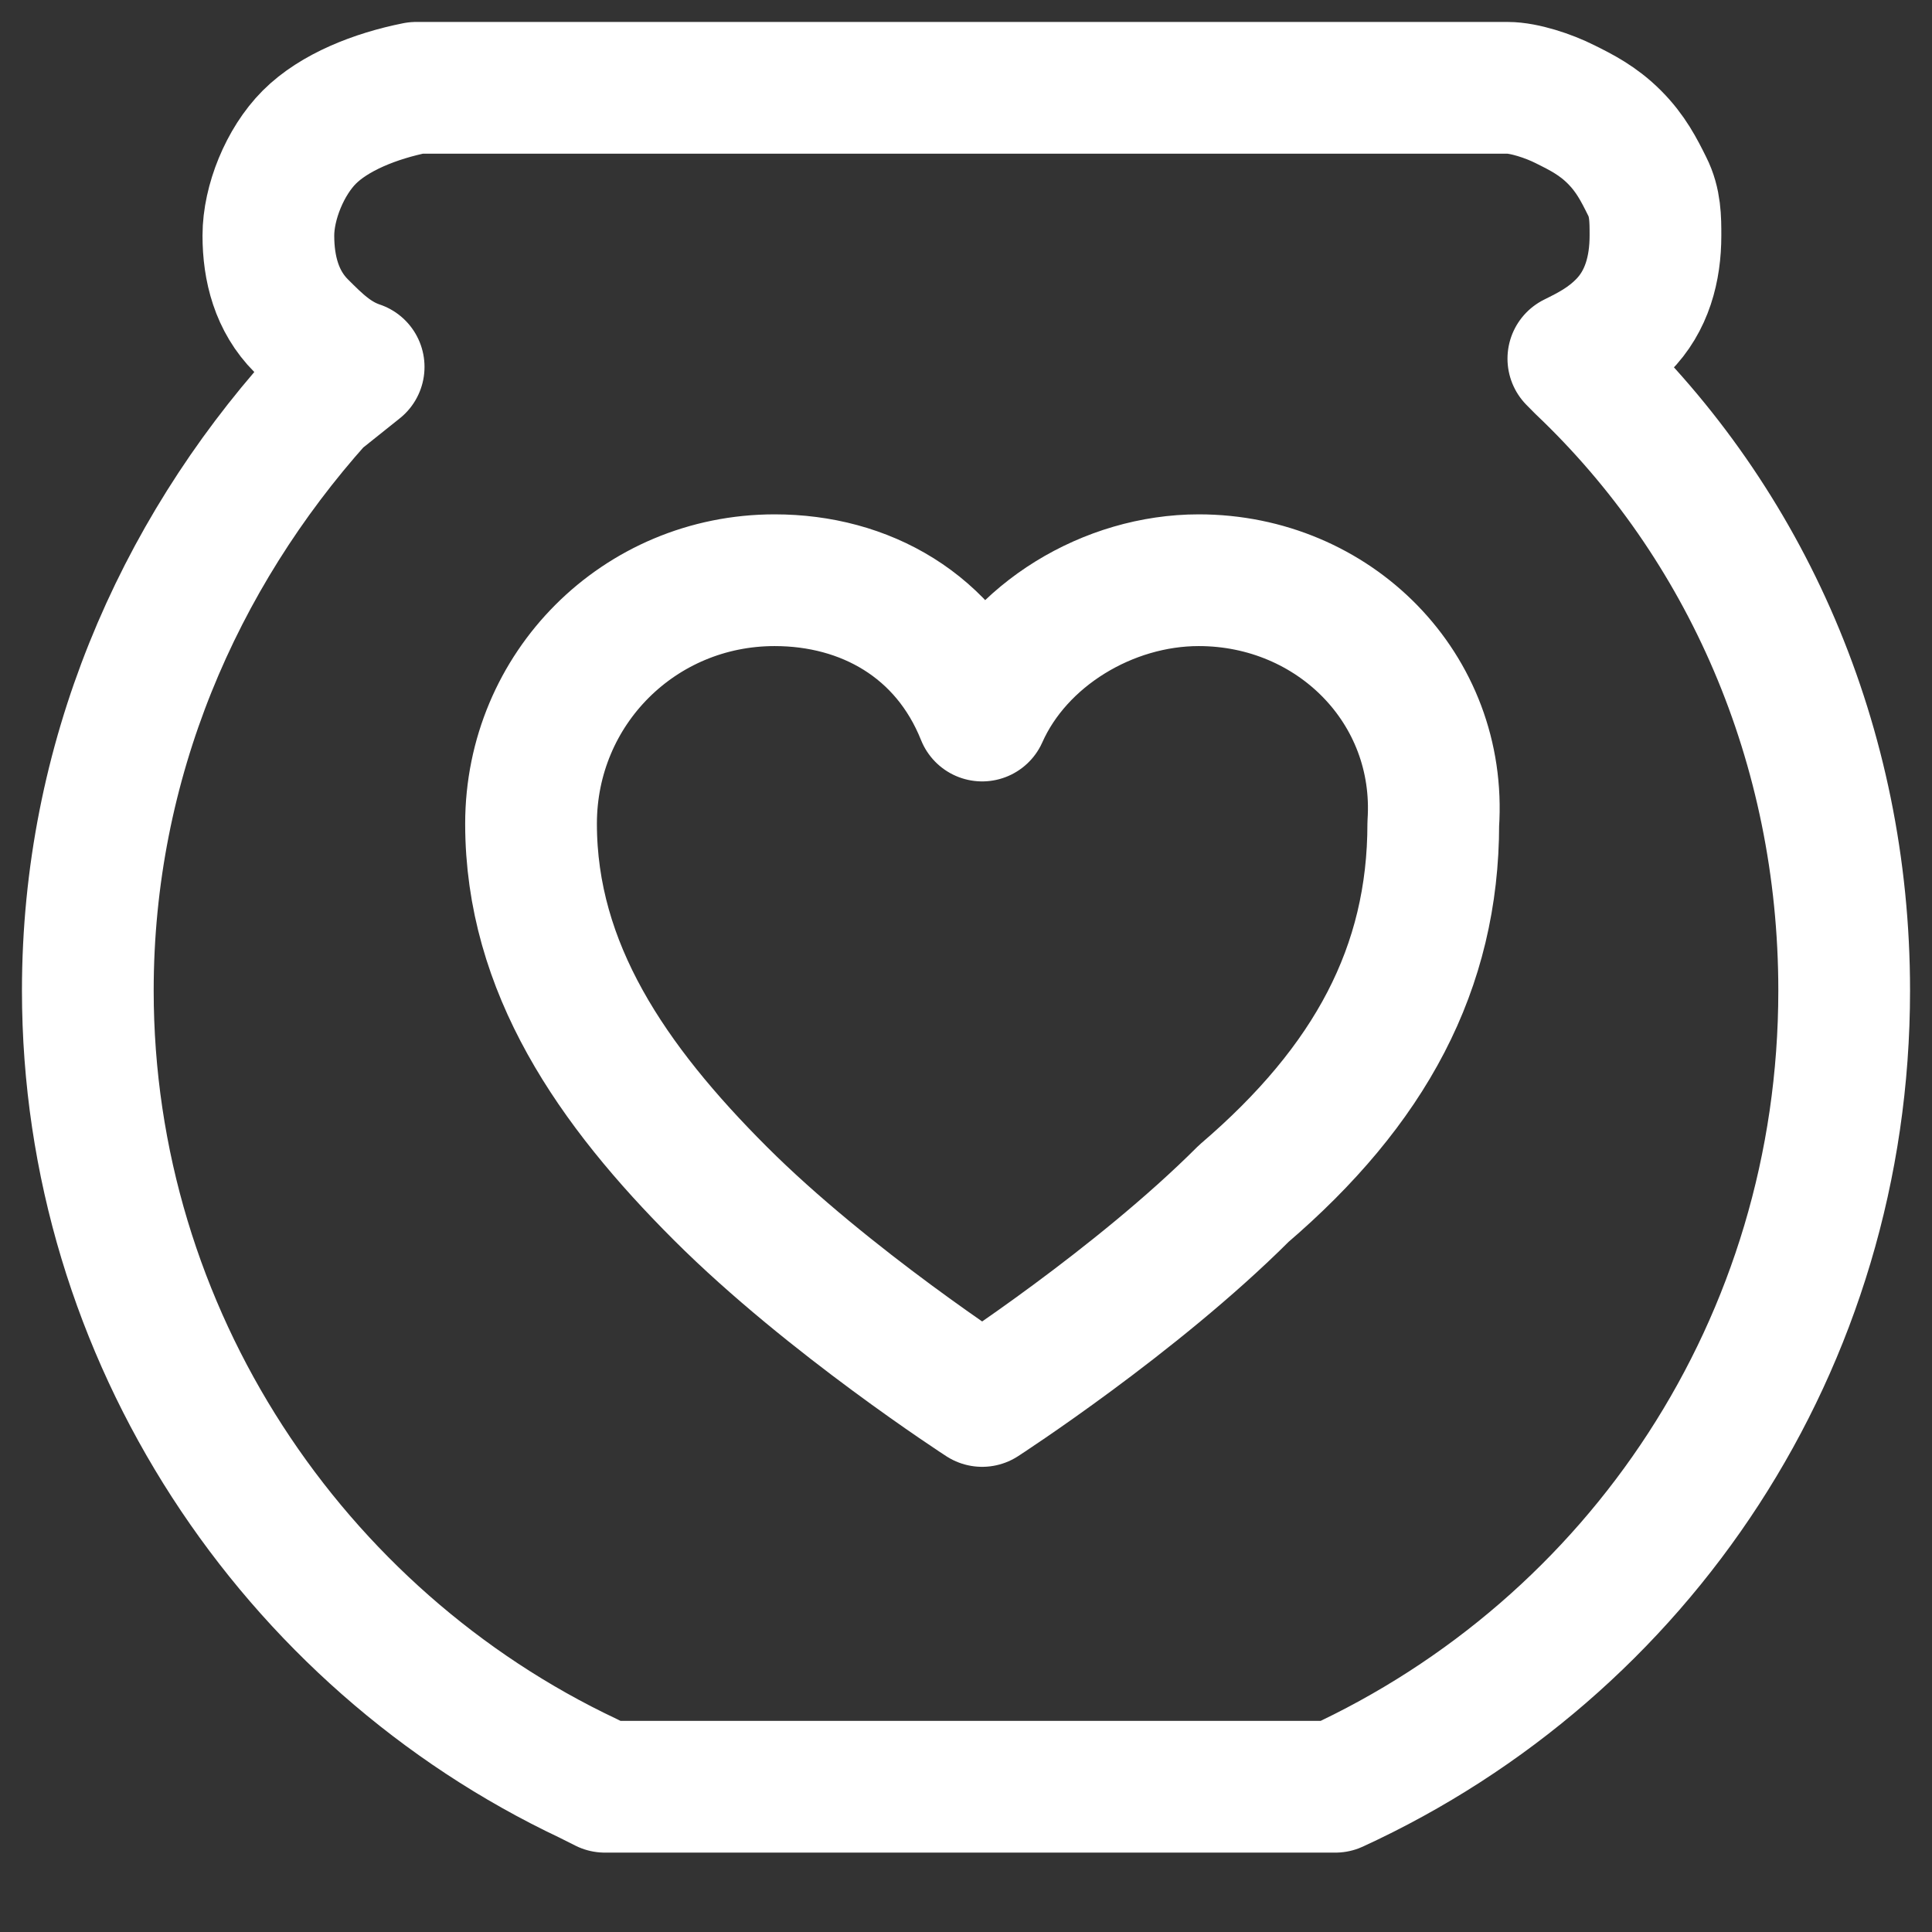 <svg width="22" height="22" viewBox="0 0 22 22" fill="none" xmlns="http://www.w3.org/2000/svg">
<rect x="0" y="0" width="22" height="22" fill="#333333" stroke="none"/>
<path d="M6.701 20.252C3.336 18.663 1 15.206 1 11.28C1 8.664 2.028 6.327 3.617 4.551L4.084 4.178C3.804 4.084 3.617 3.897 3.43 3.71C3.15 3.43 3.056 3.056 3.056 2.682C3.056 2.308 3.243 1.841 3.523 1.561C3.804 1.28 4.271 1.093 4.738 1H17.168C17.355 1 17.636 1.093 17.822 1.187C18.009 1.28 18.196 1.374 18.383 1.561C18.57 1.748 18.664 1.935 18.757 2.122C18.851 2.308 18.851 2.495 18.851 2.682C18.851 3.056 18.757 3.43 18.477 3.71C18.29 3.897 18.103 3.991 17.916 4.084L18.009 4.178C19.878 5.953 21 8.477 21 11.28C21 15.299 18.664 18.757 15.206 20.346H6.888L6.701 20.252Z" stroke="white" stroke-width="1.5" stroke-linecap="round" stroke-linejoin="round"/>
<path d="M13.65 6.607C12.622 6.607 11.595 7.224 11.184 8.148C10.773 7.121 9.848 6.607 8.821 6.607C7.28 6.607 6.047 7.84 6.047 9.38C6.047 11.024 6.971 12.359 8.204 13.591C9.437 14.823 11.184 15.953 11.184 15.953C11.184 15.953 12.931 14.823 14.163 13.591C15.602 12.359 16.321 11.024 16.321 9.38C16.424 7.84 15.191 6.607 13.65 6.607Z" stroke="white" stroke-width="1.5" stroke-linecap="round" stroke-linejoin="round"/>
</svg>
